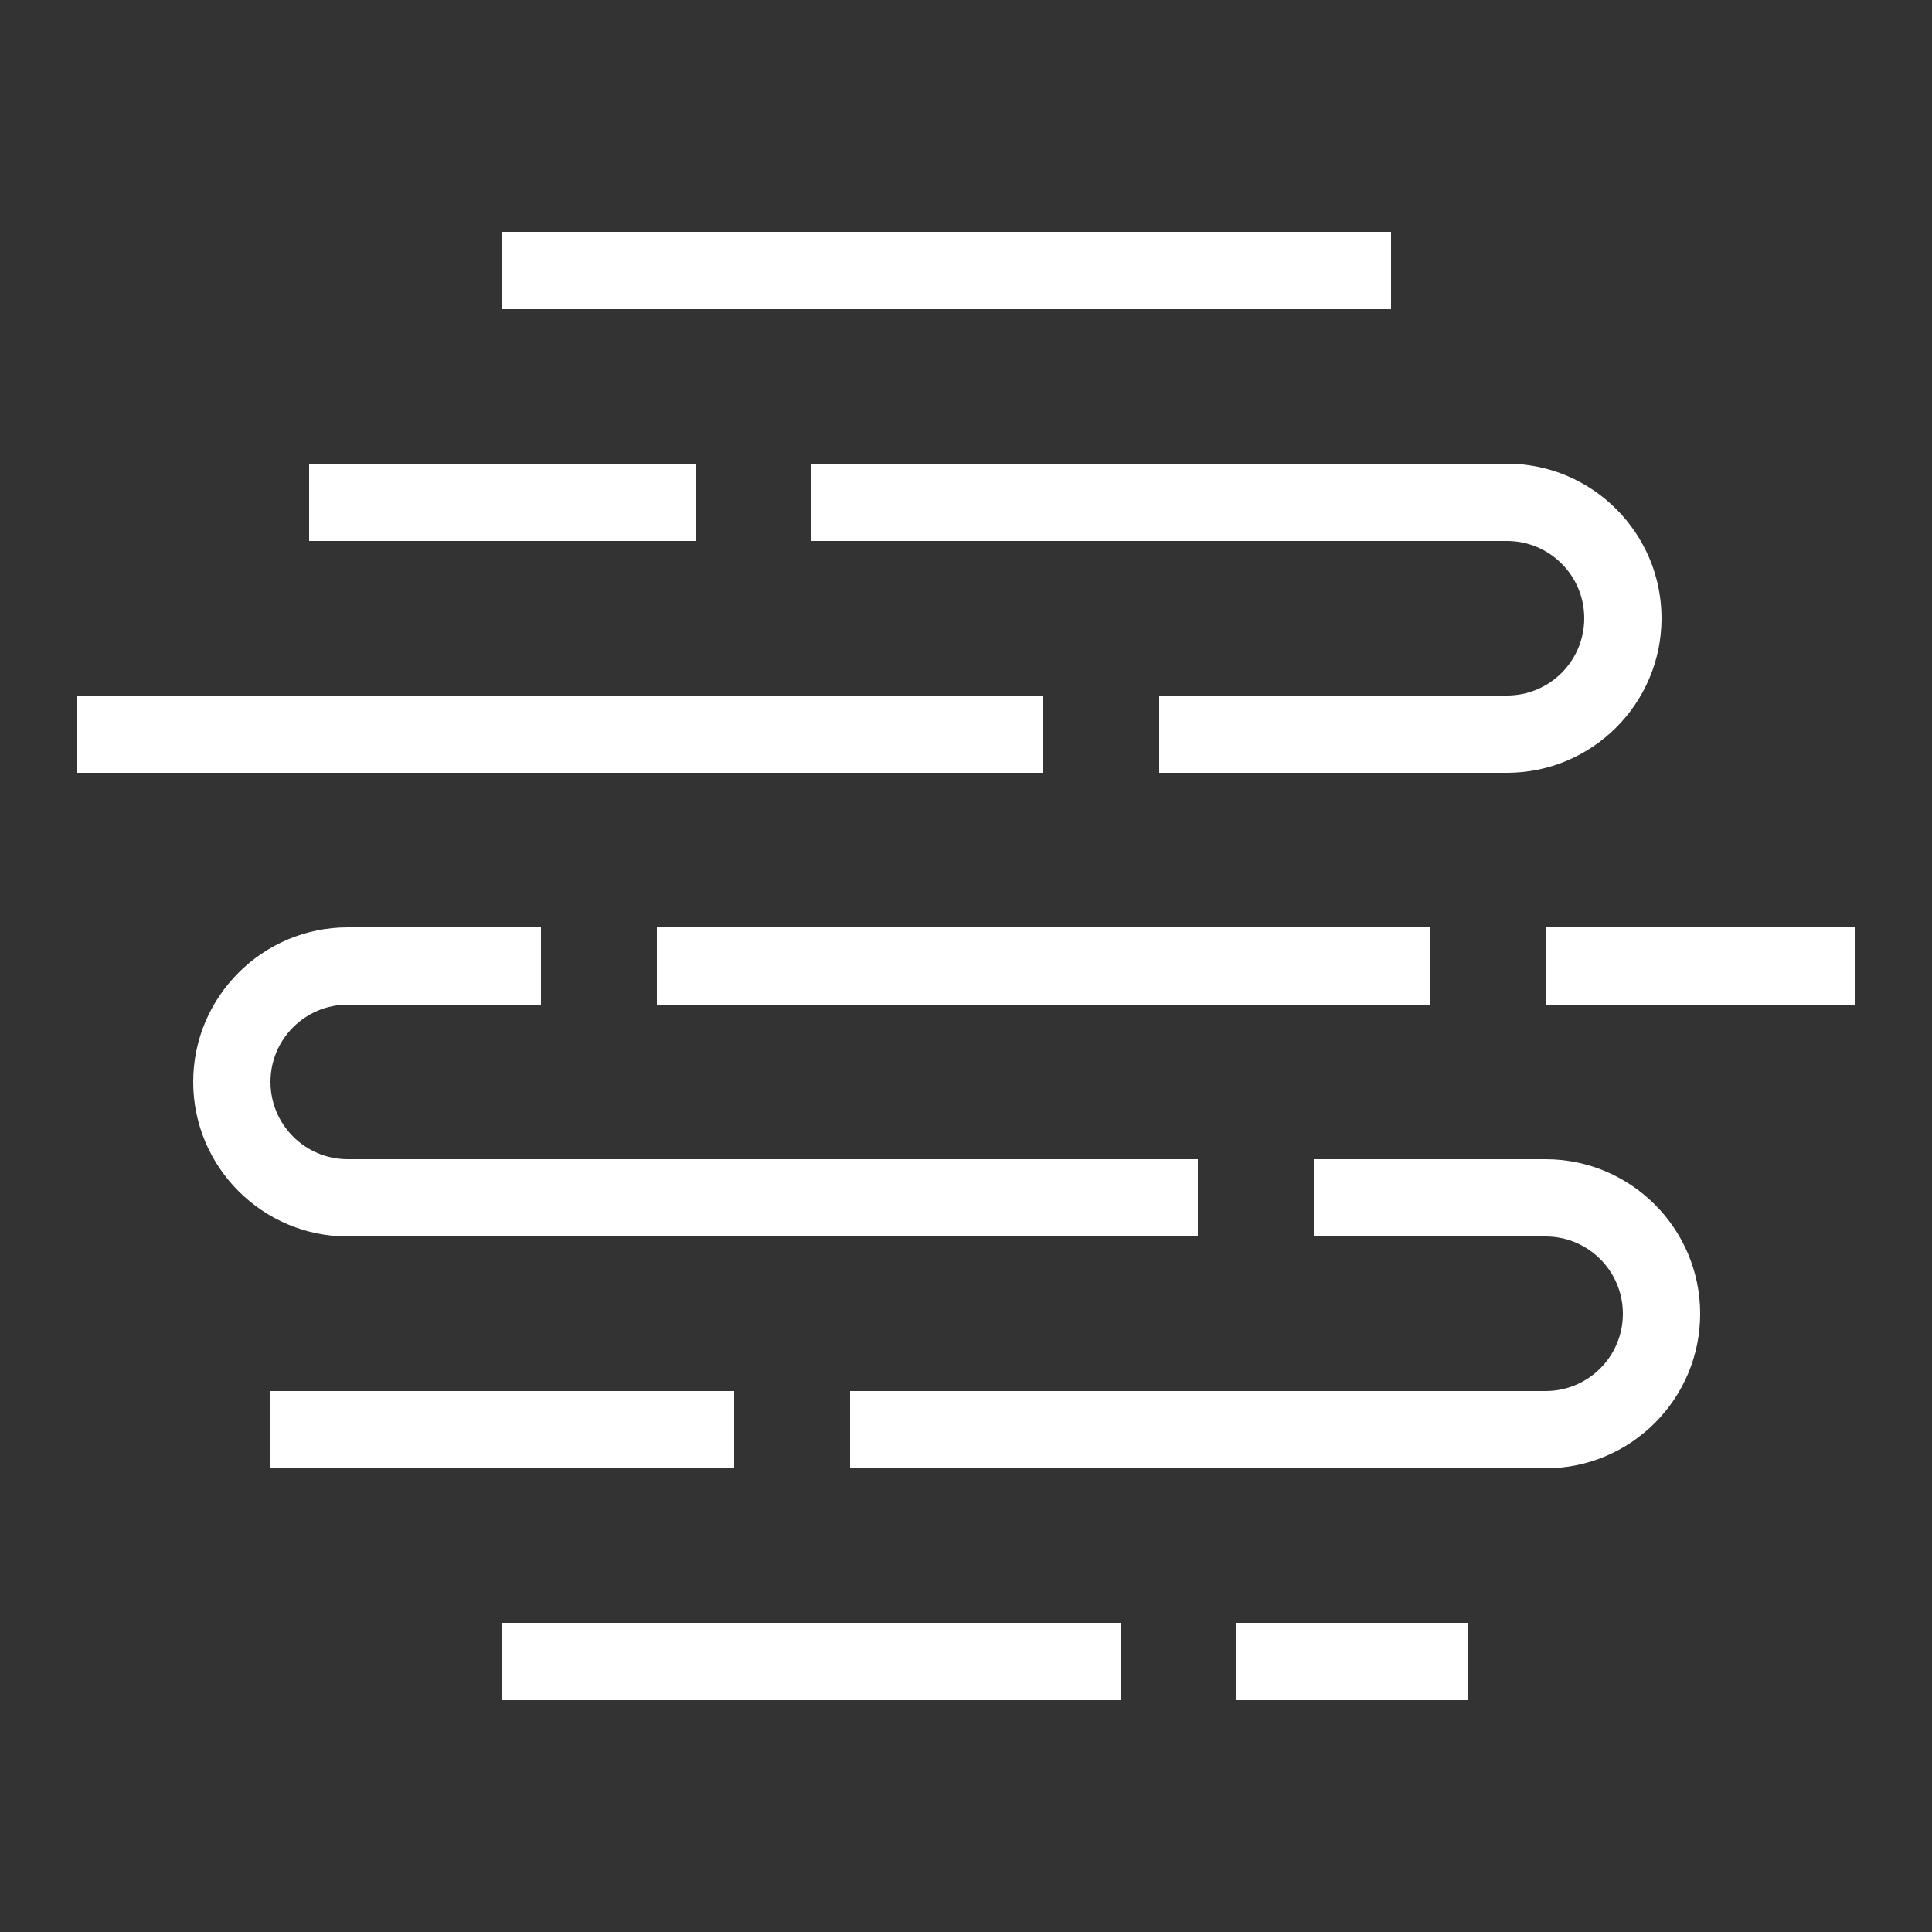 <?xml version="1.0" encoding="UTF-8"?> <!-- Generator: Adobe Illustrator 23.1.1, SVG Export Plug-In . SVG Version: 6.00 Build 0) --> <svg fill="#fff" xmlns="http://www.w3.org/2000/svg" xmlns:xlink="http://www.w3.org/1999/xlink" id="icon" x="0px" y="0px" viewBox="0 0 1000 1000" style="enable-background:new 0 0 1000 1000;" xml:space="preserve"><rect x="0" y="0" width="1000" height="1000" fill="#333333" stroke="none"/> <path d="M360,280H160v-40h200V280z M540,360H40v40h500V360z M420,280h360c22.1,0,40,17.9,40,40s-17.9,40-40,40H600v40h180 c44.1,0,80-35.9,80-80s-35.9-80-80-80H420V280z M800,600H680v40h120c22.1,0,40,17.9,40,40s-17.9,40-40,40H440v40h360 c44.1,0,80-35.9,80-80S844.1,600,800,600z M340,520h400v-40H340V520z M800,480v40h160v-40H800z M380,720H140v40h240V720z M260,880 h320v-40H260V880z M640,880h120v-40H640V880z M720,120H260v40h460V120z M620,640v-40H180c-22.1,0-40-17.9-40-40s17.9-40,40-40h100 v-40H180c-44.1,0-80,35.9-80,80s35.9,80,80,80H620z"></path> </svg> 